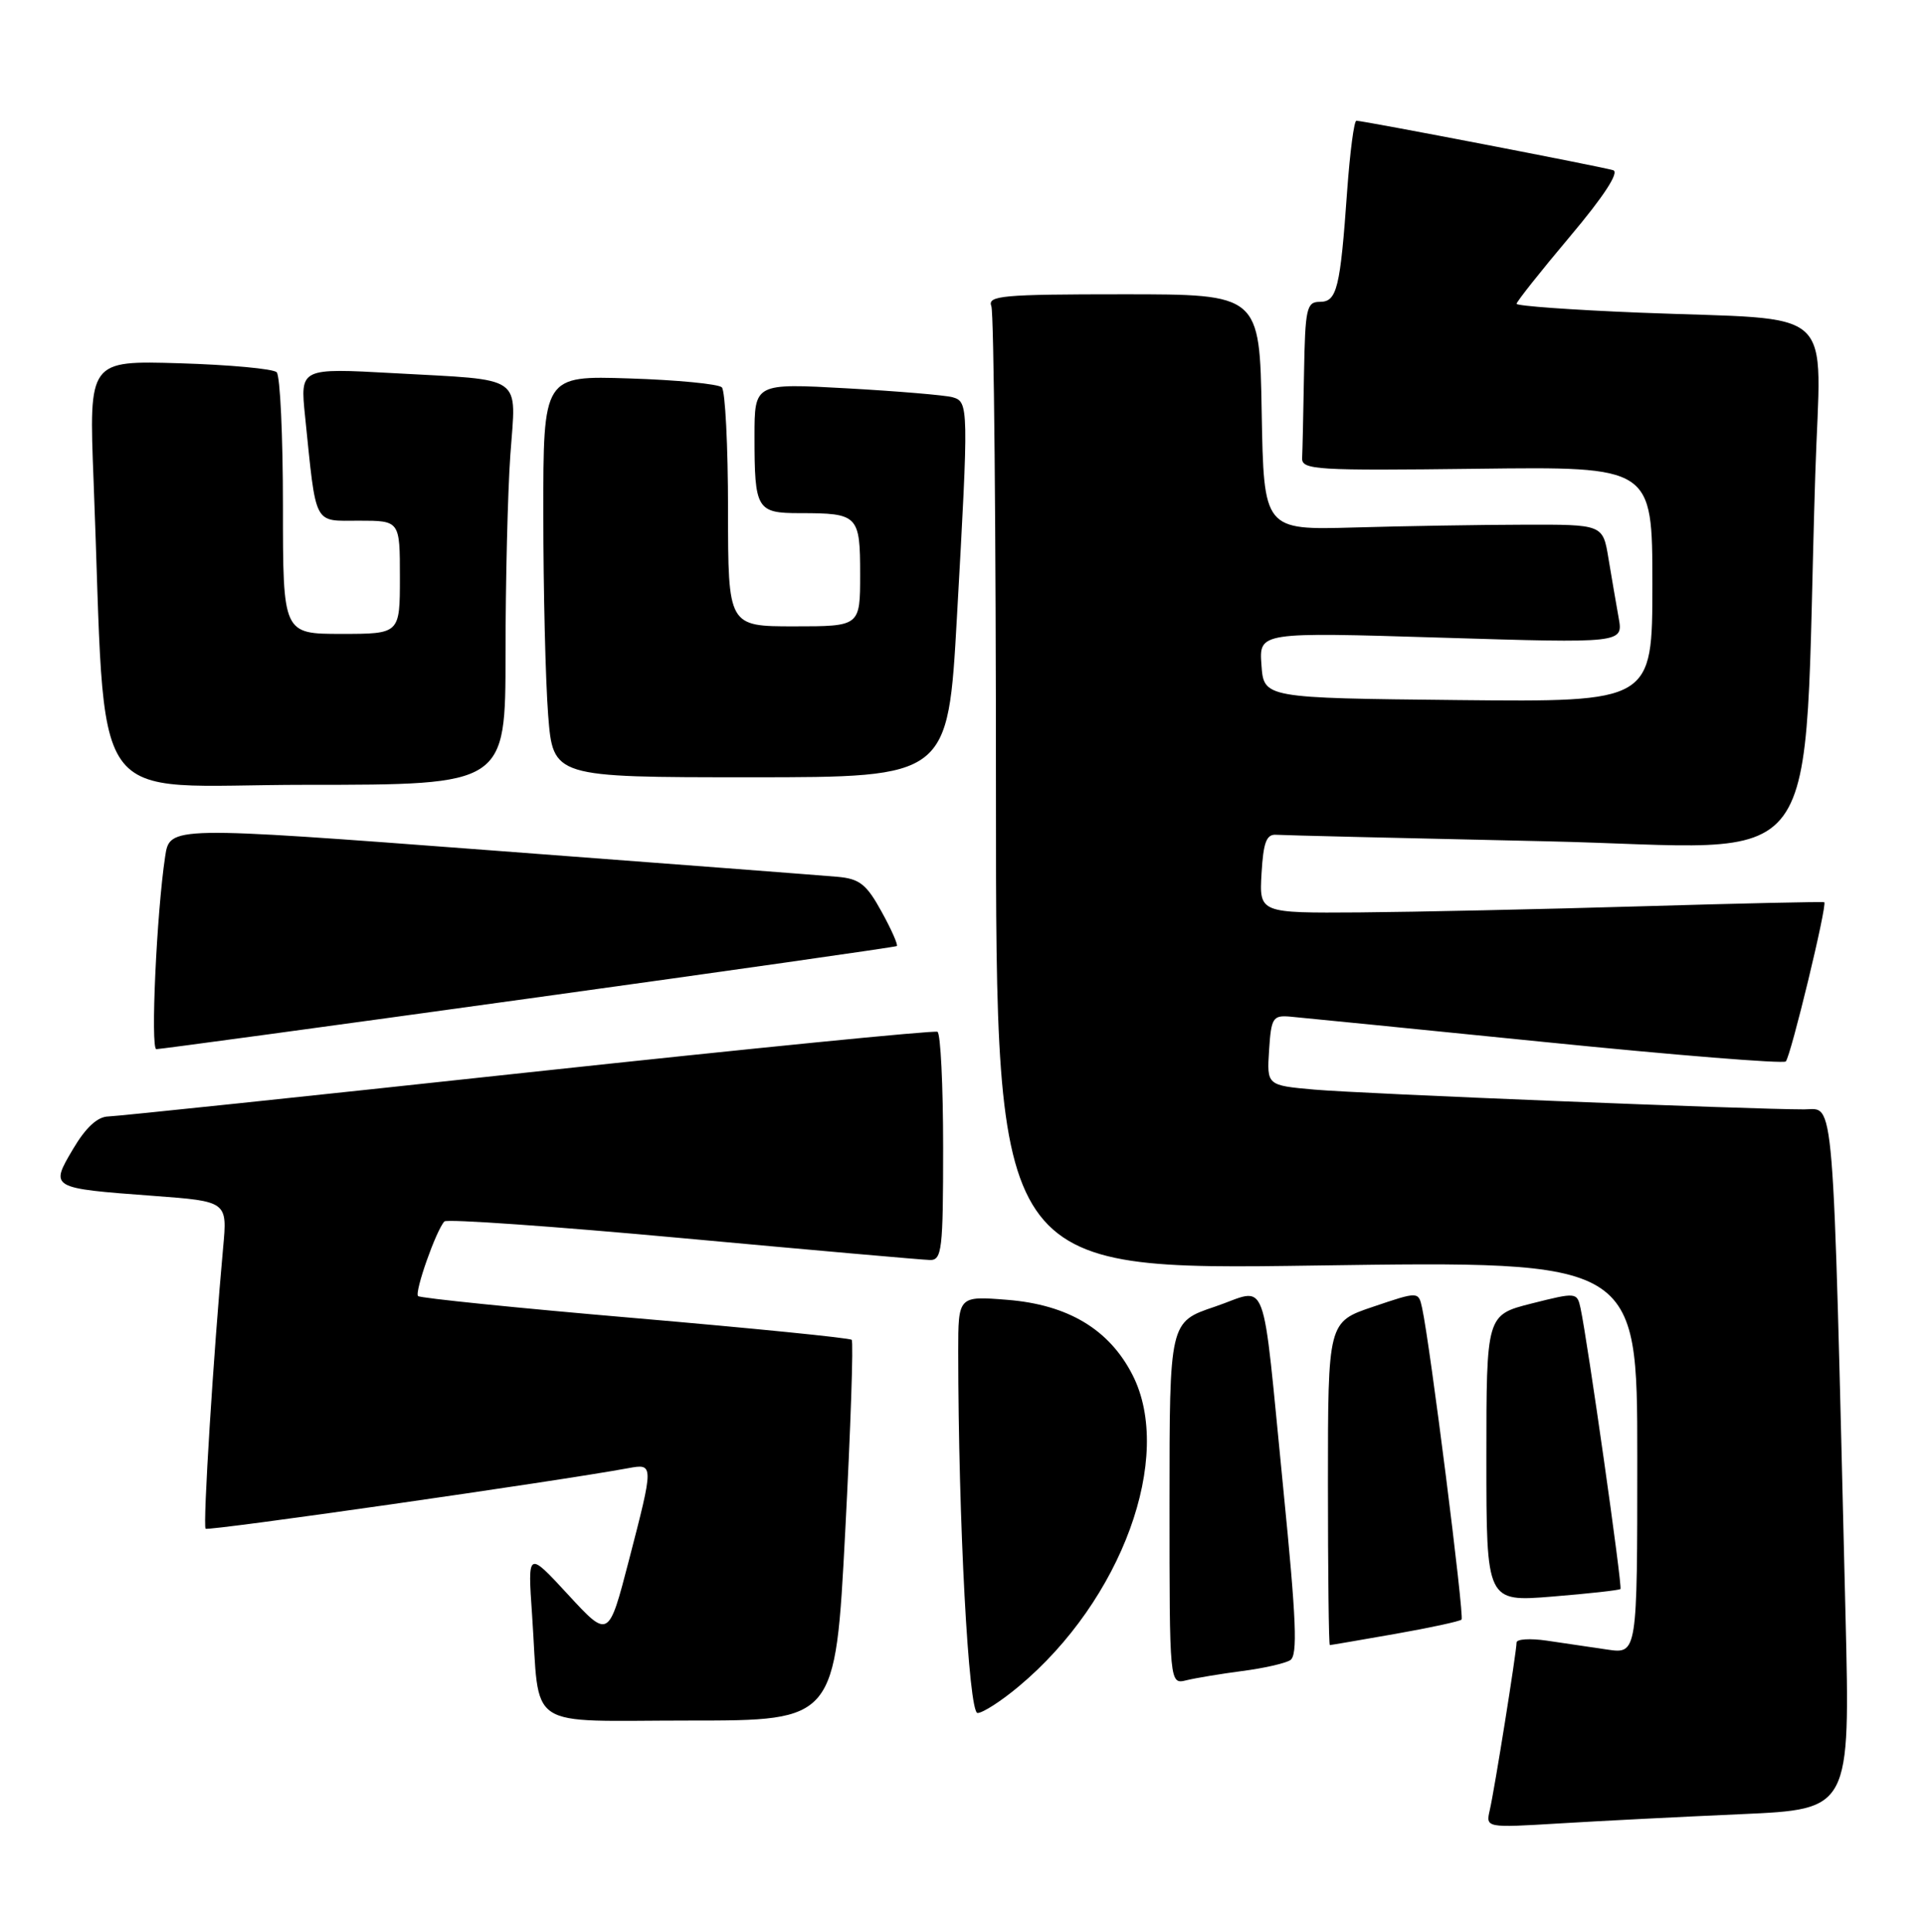 <?xml version="1.0" encoding="UTF-8" standalone="no"?>
<!DOCTYPE svg PUBLIC "-//W3C//DTD SVG 1.1//EN" "http://www.w3.org/Graphics/SVG/1.1/DTD/svg11.dtd" >
<svg xmlns="http://www.w3.org/2000/svg" xmlns:xlink="http://www.w3.org/1999/xlink" version="1.1" viewBox="0 0 255 256">
 <g >
 <path fill="currentColor"
d=" M 230.86 240.40 C 245.22 239.76 245.22 239.76 244.60 214.13 C 242.88 143.18 243.19 147.00 239.13 147.01 C 232.11 147.02 180.43 144.94 174.20 144.39 C 167.90 143.83 167.90 143.83 168.20 139.16 C 168.48 134.87 168.70 134.52 171.00 134.72 C 172.38 134.84 187.58 136.36 204.79 138.09 C 222.00 139.83 236.35 140.98 236.68 140.66 C 237.34 139.99 242.22 119.83 241.78 119.56 C 241.63 119.47 230.70 119.71 217.50 120.10 C 204.30 120.49 187.51 120.85 180.20 120.91 C 166.90 121.00 166.90 121.00 167.20 115.75 C 167.44 111.61 167.85 110.53 169.14 110.62 C 170.05 110.69 186.08 111.07 204.77 111.48 C 242.95 112.31 238.85 117.88 240.59 62.86 C 241.31 40.01 244.03 42.51 217.25 41.43 C 208.31 41.07 201.00 40.54 201.00 40.26 C 201.00 39.98 204.18 35.97 208.06 31.36 C 212.56 26.02 214.64 22.83 213.81 22.56 C 212.41 22.11 180.71 16.00 179.77 16.00 C 179.46 16.00 178.92 20.16 178.55 25.25 C 177.63 38.25 177.20 40.00 174.92 40.00 C 173.17 40.00 172.98 40.86 172.83 49.50 C 172.74 54.73 172.63 59.77 172.58 60.70 C 172.51 62.27 174.38 62.38 195.75 62.12 C 219.00 61.83 219.00 61.83 219.00 77.43 C 219.00 93.03 219.00 93.03 193.25 92.77 C 167.50 92.50 167.50 92.50 167.19 88.13 C 166.87 83.76 166.87 83.76 191.00 84.50 C 215.14 85.24 215.14 85.24 214.53 81.87 C 214.20 80.02 213.59 76.47 213.18 74.00 C 212.44 69.50 212.44 69.50 201.97 69.53 C 196.21 69.54 186.10 69.71 179.50 69.90 C 167.50 70.24 167.50 70.24 167.22 54.62 C 166.95 39.00 166.95 39.00 148.87 39.00 C 132.79 39.00 130.85 39.18 131.39 40.58 C 131.73 41.45 132.00 70.55 132.00 105.24 C 132.00 168.32 132.00 168.32 174.50 167.70 C 217.00 167.09 217.00 167.09 217.00 193.13 C 217.00 219.18 217.00 219.18 213.00 218.59 C 210.80 218.26 207.20 217.74 205.00 217.41 C 202.80 217.09 201.00 217.20 201.00 217.66 C 200.99 218.92 198.08 237.15 197.45 239.86 C 196.91 242.22 196.91 242.22 206.70 241.63 C 212.09 241.30 222.96 240.75 230.86 240.40 Z  M 112.02 203.00 C 112.74 189.25 113.13 177.79 112.88 177.55 C 112.63 177.30 99.72 176.01 84.17 174.67 C 68.63 173.34 55.69 172.02 55.41 171.75 C 54.91 171.24 57.80 163.03 58.90 161.86 C 59.23 161.51 73.45 162.51 90.50 164.08 C 107.55 165.65 122.29 166.95 123.25 166.97 C 124.84 167.00 125.00 165.63 125.00 152.06 C 125.00 143.84 124.66 136.94 124.25 136.73 C 123.84 136.51 99.42 138.94 70.00 142.11 C 40.58 145.29 15.53 147.92 14.35 147.95 C 12.92 147.98 11.37 149.41 9.69 152.25 C 6.61 157.45 6.60 157.45 20.32 158.47 C 30.14 159.20 30.14 159.20 29.57 165.35 C 28.30 179.22 26.86 202.19 27.25 202.58 C 27.59 202.92 73.88 196.29 83.25 194.56 C 86.67 193.93 86.67 193.97 83.34 206.82 C 80.66 217.13 80.66 217.13 75.30 211.32 C 69.93 205.50 69.93 205.50 70.52 214.00 C 71.59 229.56 69.25 228.00 91.43 228.00 C 110.71 228.00 110.71 228.00 112.02 203.00 Z  M 135.04 223.46 C 148.68 212.07 155.63 193.03 150.10 182.20 C 147.02 176.17 141.57 172.90 133.53 172.25 C 127.00 171.73 127.00 171.73 127.00 179.11 C 127.01 201.52 128.37 227.00 129.56 227.00 C 130.25 227.00 132.72 225.41 135.04 223.46 Z  M 164.62 221.44 C 167.44 221.08 170.31 220.43 171.00 220.00 C 172.01 219.38 171.82 214.77 170.09 197.36 C 167.16 167.87 168.23 170.72 161.00 173.16 C 155.00 175.18 155.00 175.18 155.00 199.20 C 155.00 223.22 155.00 223.22 157.25 222.66 C 158.49 222.36 161.80 221.81 164.62 221.44 Z  M 184.90 216.52 C 189.51 215.71 193.48 214.85 193.71 214.62 C 194.10 214.23 189.52 178.02 188.48 173.32 C 188.00 171.13 188.00 171.13 182.00 173.16 C 176.00 175.18 176.00 175.18 176.00 196.59 C 176.00 208.37 176.11 218.00 176.25 218.00 C 176.39 218.00 180.28 217.33 184.90 216.52 Z  M 214.77 210.57 C 215.05 210.29 210.41 177.69 209.48 173.36 C 209.02 171.25 208.92 171.24 203.01 172.73 C 197.00 174.25 197.00 174.25 197.00 193.26 C 197.00 212.28 197.00 212.28 205.74 211.57 C 210.54 211.18 214.61 210.73 214.77 210.57 Z  M 70.00 132.33 C 96.67 128.64 118.66 125.50 118.86 125.37 C 119.05 125.23 118.15 123.18 116.84 120.81 C 114.84 117.17 113.93 116.45 110.99 116.19 C 109.07 116.02 88.38 114.44 65.00 112.68 C 22.50 109.47 22.50 109.47 21.89 113.49 C 20.76 120.94 19.93 139.00 20.72 139.03 C 21.15 139.04 43.33 136.03 70.00 132.33 Z  M 67.00 86.65 C 67.00 77.11 67.29 65.24 67.64 60.27 C 68.40 49.52 69.72 50.43 52.14 49.45 C 39.78 48.77 39.78 48.77 40.43 55.13 C 41.95 69.92 41.47 69.00 47.59 69.00 C 53.00 69.00 53.00 69.00 53.00 76.50 C 53.00 84.00 53.00 84.00 45.25 84.00 C 37.50 84.00 37.50 84.00 37.50 67.08 C 37.50 57.78 37.13 49.79 36.67 49.33 C 36.21 48.87 30.42 48.34 23.81 48.14 C 11.78 47.78 11.78 47.78 12.40 63.64 C 14.17 108.59 10.96 104.00 40.60 104.00 C 67.00 104.00 67.00 104.00 67.00 86.65 Z  M 126.83 81.75 C 128.40 53.83 128.39 53.25 126.25 52.64 C 125.29 52.37 118.99 51.84 112.25 51.46 C 100.00 50.78 100.00 50.78 100.00 57.81 C 100.00 67.53 100.28 68.00 106.03 68.00 C 113.73 68.00 114.00 68.27 114.00 76.11 C 114.00 83.00 114.00 83.00 105.25 83.00 C 96.50 83.00 96.50 83.00 96.49 67.58 C 96.49 59.09 96.12 51.78 95.67 51.33 C 95.21 50.88 89.70 50.35 83.42 50.15 C 72.00 49.78 72.00 49.78 72.01 68.14 C 72.01 78.24 72.30 90.21 72.65 94.75 C 73.30 103.00 73.30 103.00 99.47 103.00 C 125.64 103.00 125.64 103.00 126.83 81.75 Z "/>
</g>
</svg>